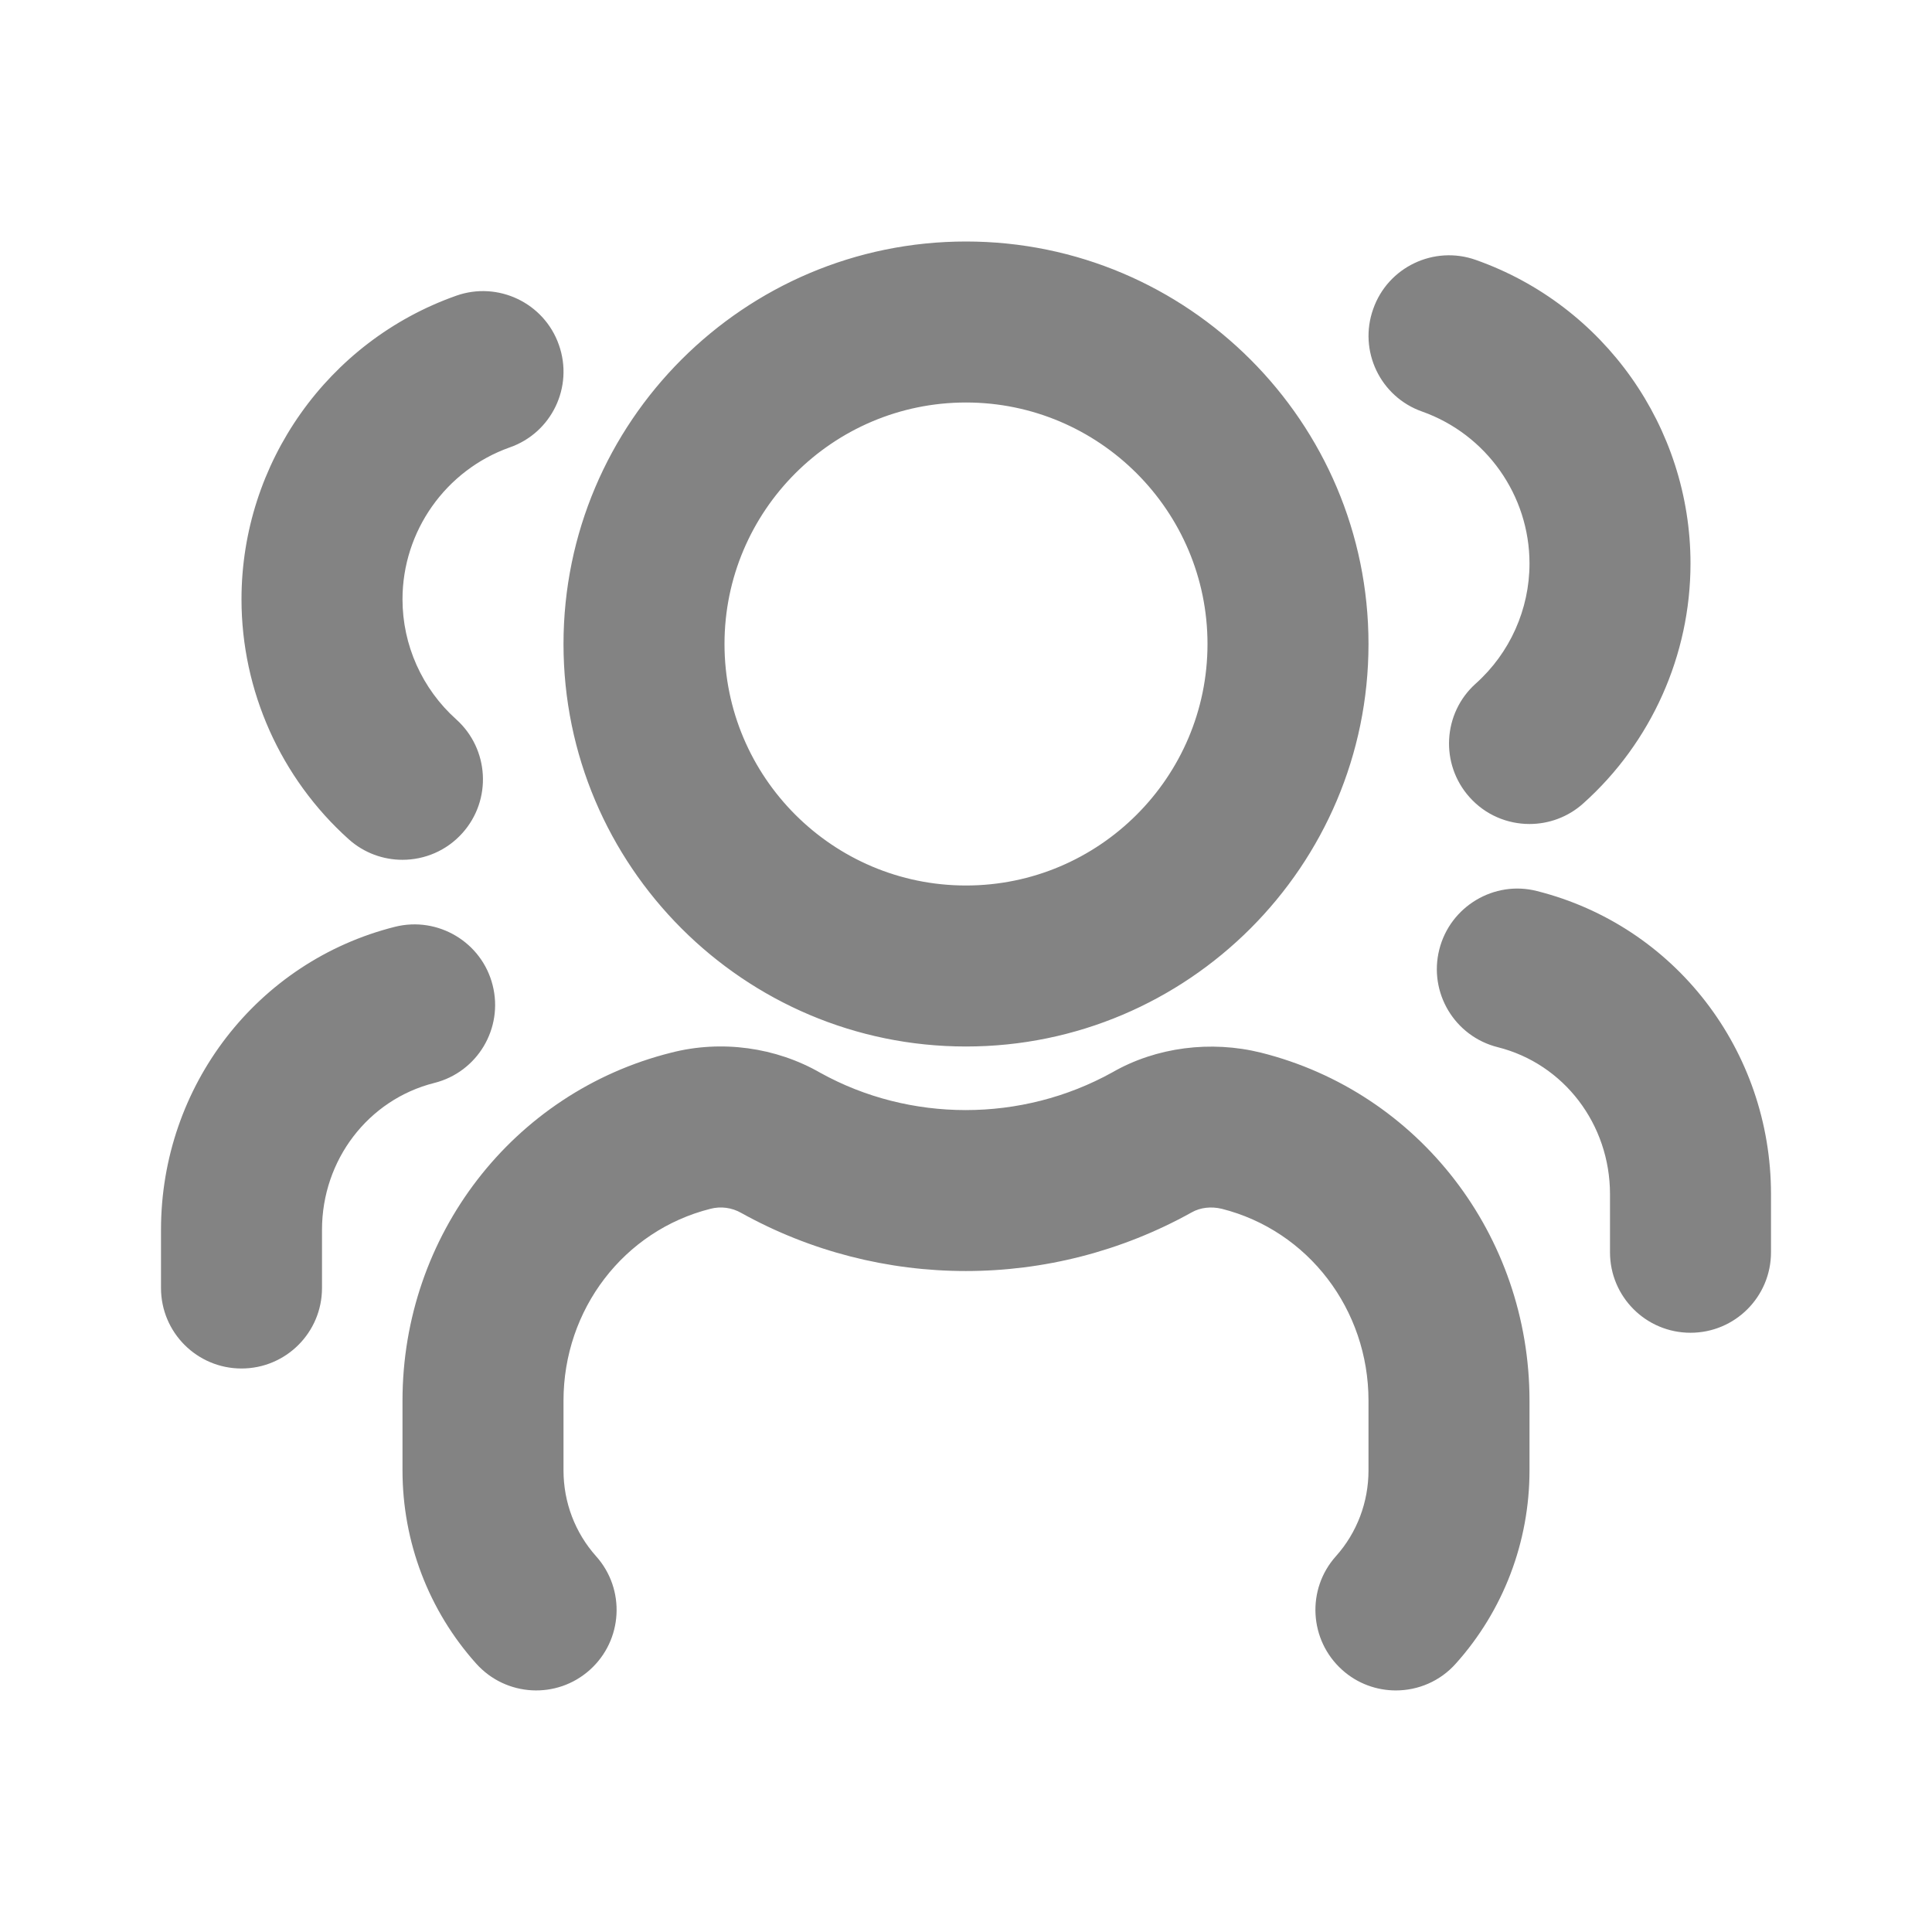 <svg width="30" height="30" viewBox="0 0 30 30" fill="none" xmlns="http://www.w3.org/2000/svg">
<path d="M15 16.25C18.446 16.25 21.25 13.446 21.25 10C21.25 6.554 18.446 3.75 15 3.75C11.554 3.75 8.75 6.554 8.75 10C8.75 13.446 11.554 16.25 15 16.25ZM15 6.25C17.067 6.25 18.75 7.933 18.75 10C18.75 12.068 17.067 13.75 15 13.75C12.932 13.75 11.25 12.068 11.25 10C11.25 7.933 12.932 6.25 15 6.25ZM23.75 21.75V22.832C23.75 23.944 23.344 25.009 22.606 25.832C22.36 26.109 22.017 26.249 21.675 26.249C21.378 26.249 21.079 26.144 20.841 25.93C20.328 25.469 20.284 24.679 20.744 24.165C21.071 23.8 21.25 23.326 21.25 22.832V21.75C21.25 20.332 20.312 19.108 18.971 18.77C18.808 18.731 18.639 18.749 18.504 18.826C16.319 20.043 13.668 20.034 11.511 18.835C11.363 18.75 11.191 18.729 11.033 18.77C9.687 19.108 8.75 20.332 8.75 21.75V22.832C8.75 23.328 8.93 23.8 9.256 24.165C9.716 24.679 9.673 25.469 9.159 25.93C8.646 26.39 7.857 26.348 7.394 25.832C6.656 25.009 6.25 23.942 6.25 22.832V21.75C6.25 19.184 7.965 16.961 10.421 16.346C11.201 16.145 12.047 16.261 12.739 16.659C14.125 17.427 15.859 17.436 17.275 16.65C17.954 16.26 18.801 16.152 19.582 16.346C22.035 16.961 23.75 19.185 23.75 21.75ZM21.323 4.798C21.551 4.146 22.269 3.806 22.916 4.036C24.911 4.74 26.25 6.635 26.25 8.75C26.25 10.171 25.642 11.53 24.584 12.476C24.346 12.69 24.046 12.795 23.75 12.795C23.407 12.795 23.065 12.655 22.819 12.379C22.359 11.865 22.402 11.074 22.916 10.614C23.446 10.14 23.75 9.46 23.75 8.75C23.75 7.692 23.08 6.745 22.084 6.391C21.433 6.163 21.091 5.448 21.323 4.798ZM27.5 18.543V19.445C27.5 20.136 26.941 20.695 26.25 20.695C25.559 20.695 25 20.136 25 19.445V18.543C25 17.457 24.284 16.519 23.258 16.261C22.587 16.093 22.181 15.414 22.349 14.745C22.517 14.074 23.203 13.666 23.865 13.836C26.006 14.374 27.5 16.309 27.5 18.543ZM5.416 13.033C4.358 12.084 3.75 10.725 3.75 9.306C3.75 7.192 5.09 5.296 7.084 4.592C7.731 4.362 8.449 4.702 8.678 5.354C8.909 6.005 8.568 6.719 7.916 6.947C6.92 7.3 6.25 8.249 6.25 9.306C6.25 10.016 6.554 10.695 7.084 11.17C7.597 11.631 7.641 12.421 7.181 12.935C6.934 13.211 6.593 13.351 6.249 13.351C5.953 13.351 5.654 13.246 5.416 13.033ZM6.744 16.816C5.718 17.074 5 18.012 5 19.097V20C5 20.691 4.44 21.25 3.75 21.25C3.06 21.25 2.5 20.691 2.5 20V19.097C2.5 16.865 3.994 14.929 6.134 14.391C6.8 14.225 7.482 14.629 7.65 15.299C7.819 15.969 7.413 16.648 6.744 16.816Z" fill="#838383"/>
</svg>
